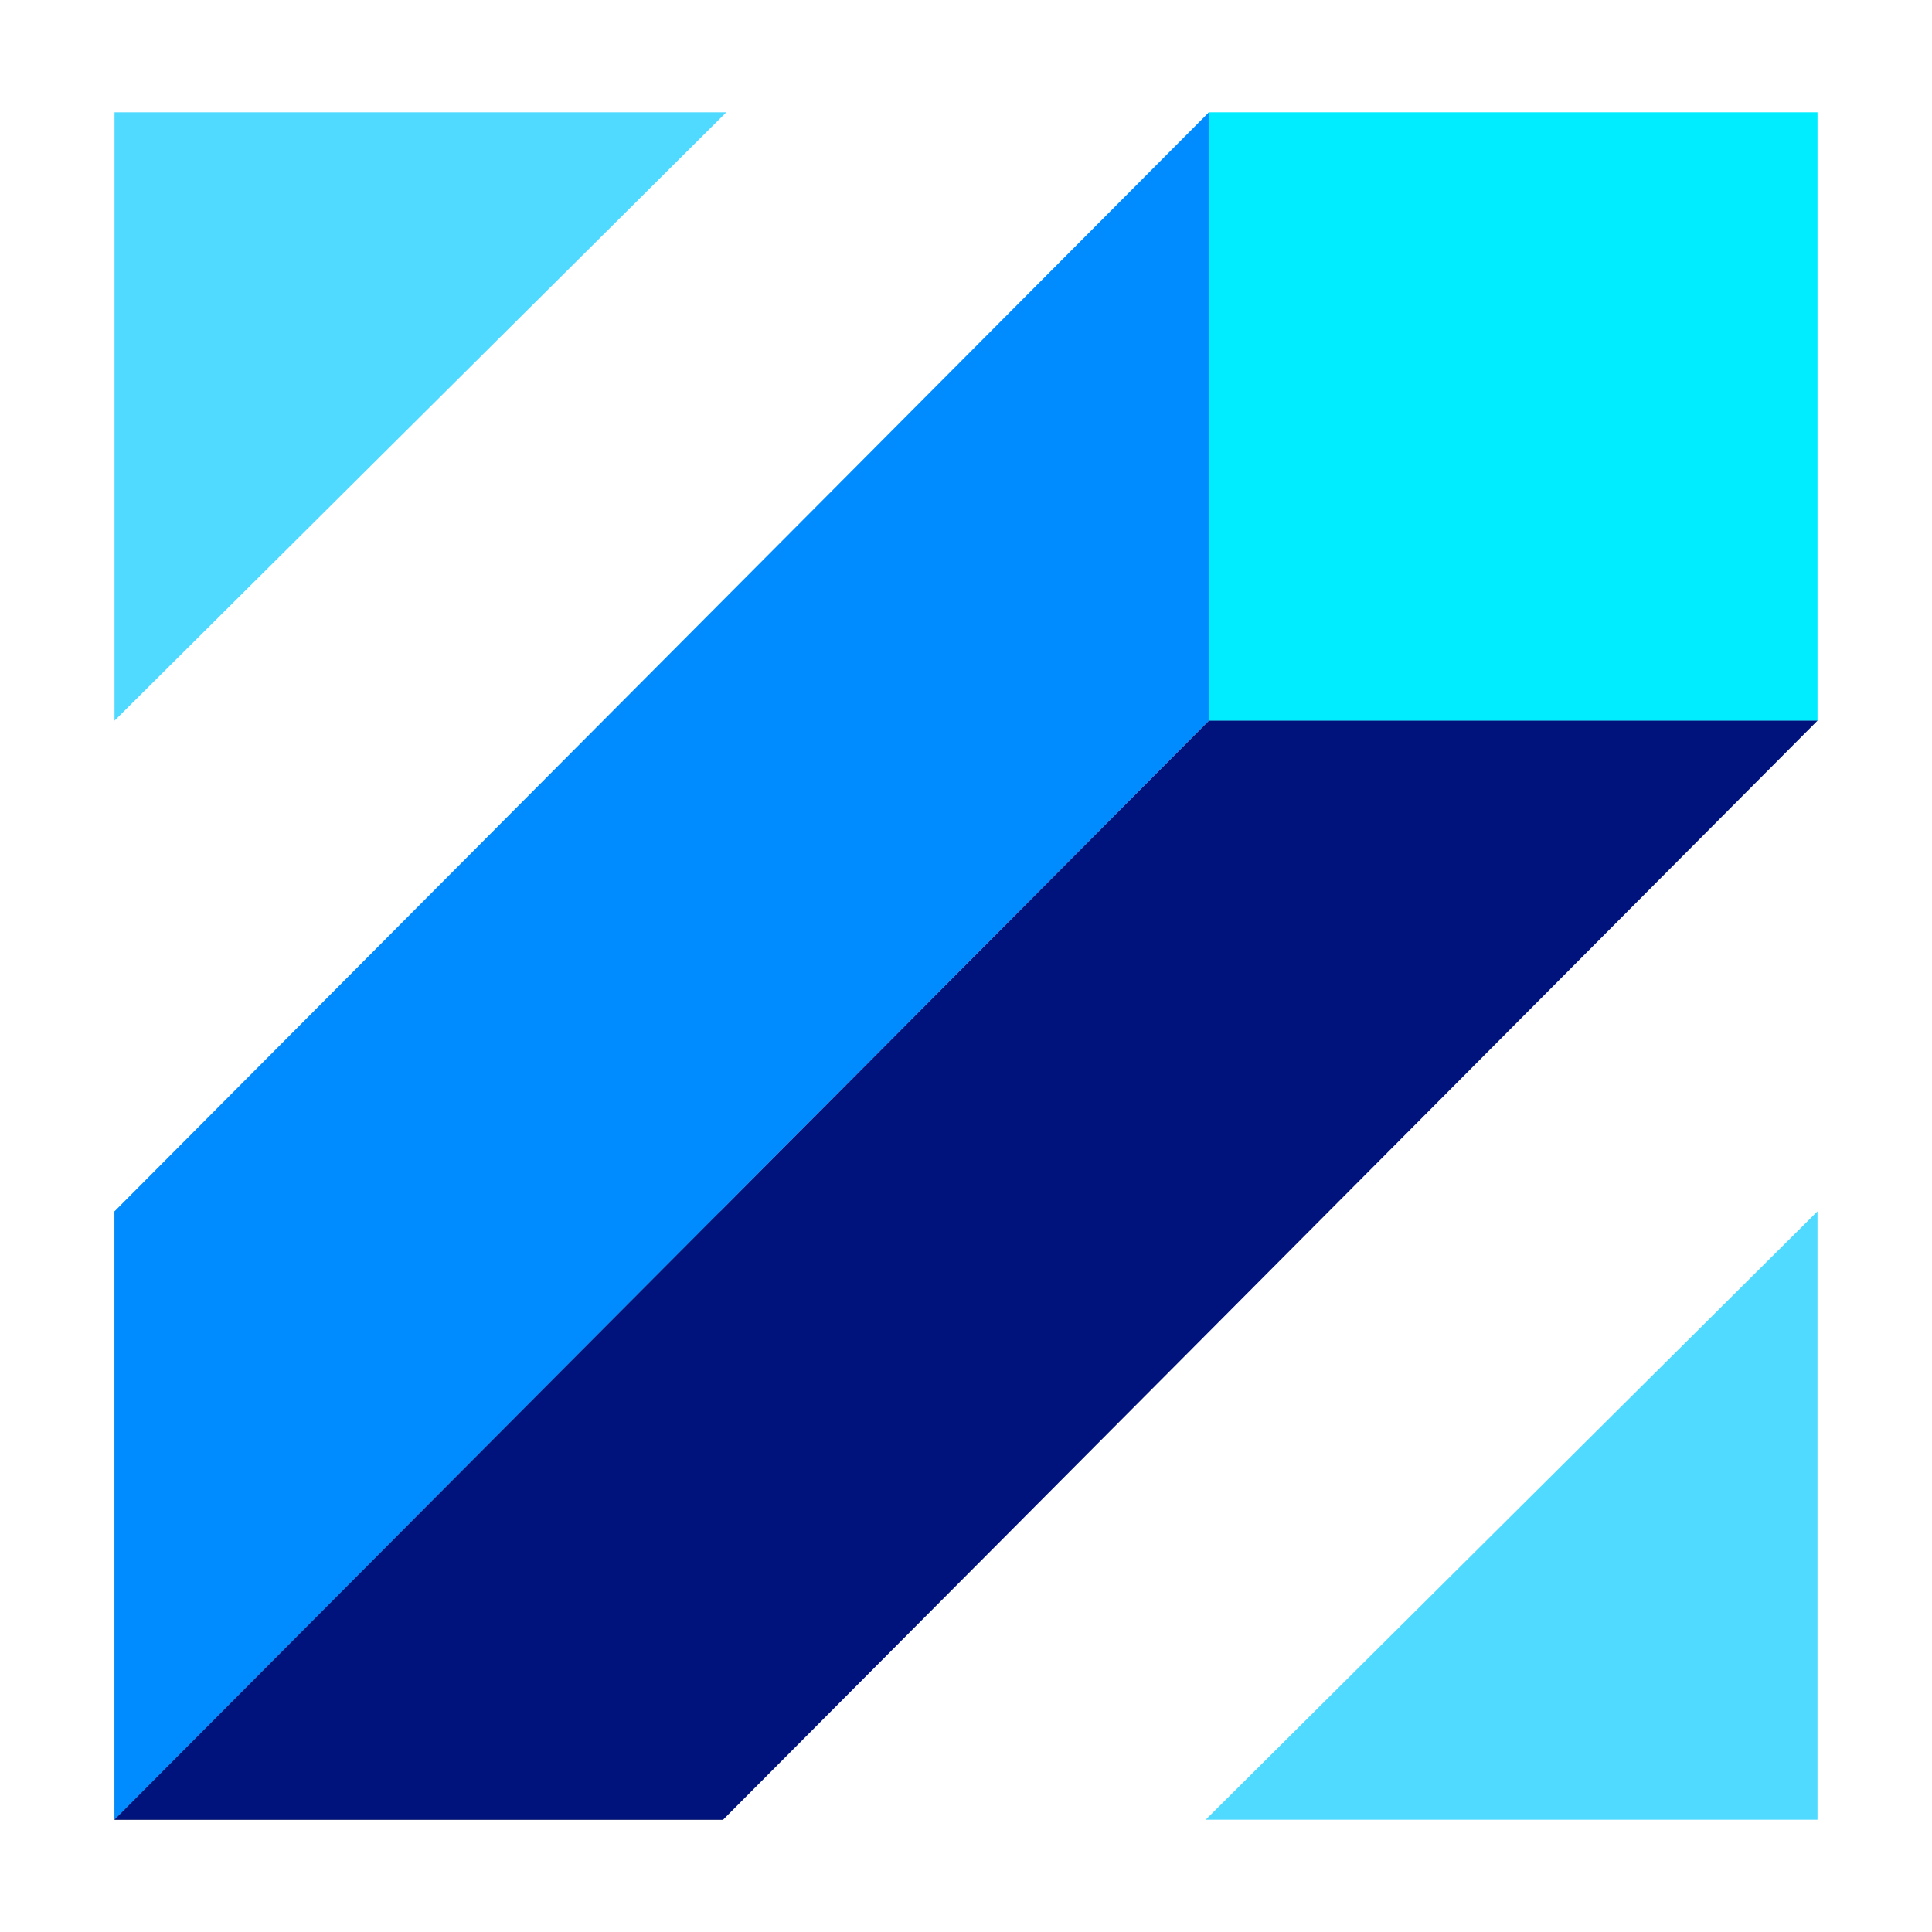 <?xml version="1.0" encoding="utf-8"?>
<!-- Generator: Adobe Illustrator 23.0.2, SVG Export Plug-In . SVG Version: 6.00 Build 0)  -->
<svg version="1.1" id="图层_1" xmlns="http://www.w3.org/2000/svg" xmlns:xlink="http://www.w3.org/1999/xlink" x="0px" y="0px"
	 viewBox="0 0 96 96" style="enable-background:new 0 0 96 96;" xml:space="preserve">
<style type="text/css">
	.st0{fill:none;}
	.st1{fill:#00EDFF;}
	.st2{opacity:0.47;}
	.st3{fill:#008CFF;}
	.st4{fill:#00127C;}
	.st5{fill:#50DAFF;}
</style>
<rect class="st0" width="96" height="96"/>
<g>
	<g>
		<rect x="60.07" y="5.58" class="st1" width="30.24" height="30.24"/>
	</g>
	<rect x="5.69" y="60.19" class="st2" width="30.24" height="30.24"/>
	<g>
		<polygon class="st3" points="60.07,5.58 5.69,60.19 5.69,90.42 60.07,35.81 		"/>
	</g>
	<g>
		<polygon class="st4" points="90.31,35.81 35.93,90.42 5.69,90.42 60.07,35.81 		"/>
	</g>
	<g>
		<polygon class="st5" points="59.91,90.42 90.31,90.42 90.31,60.19 		"/>
	</g>
	<g>
		<polygon class="st5" points="36.09,5.58 5.69,5.58 5.69,35.81 		"/>
	</g>
</g>
</svg>
